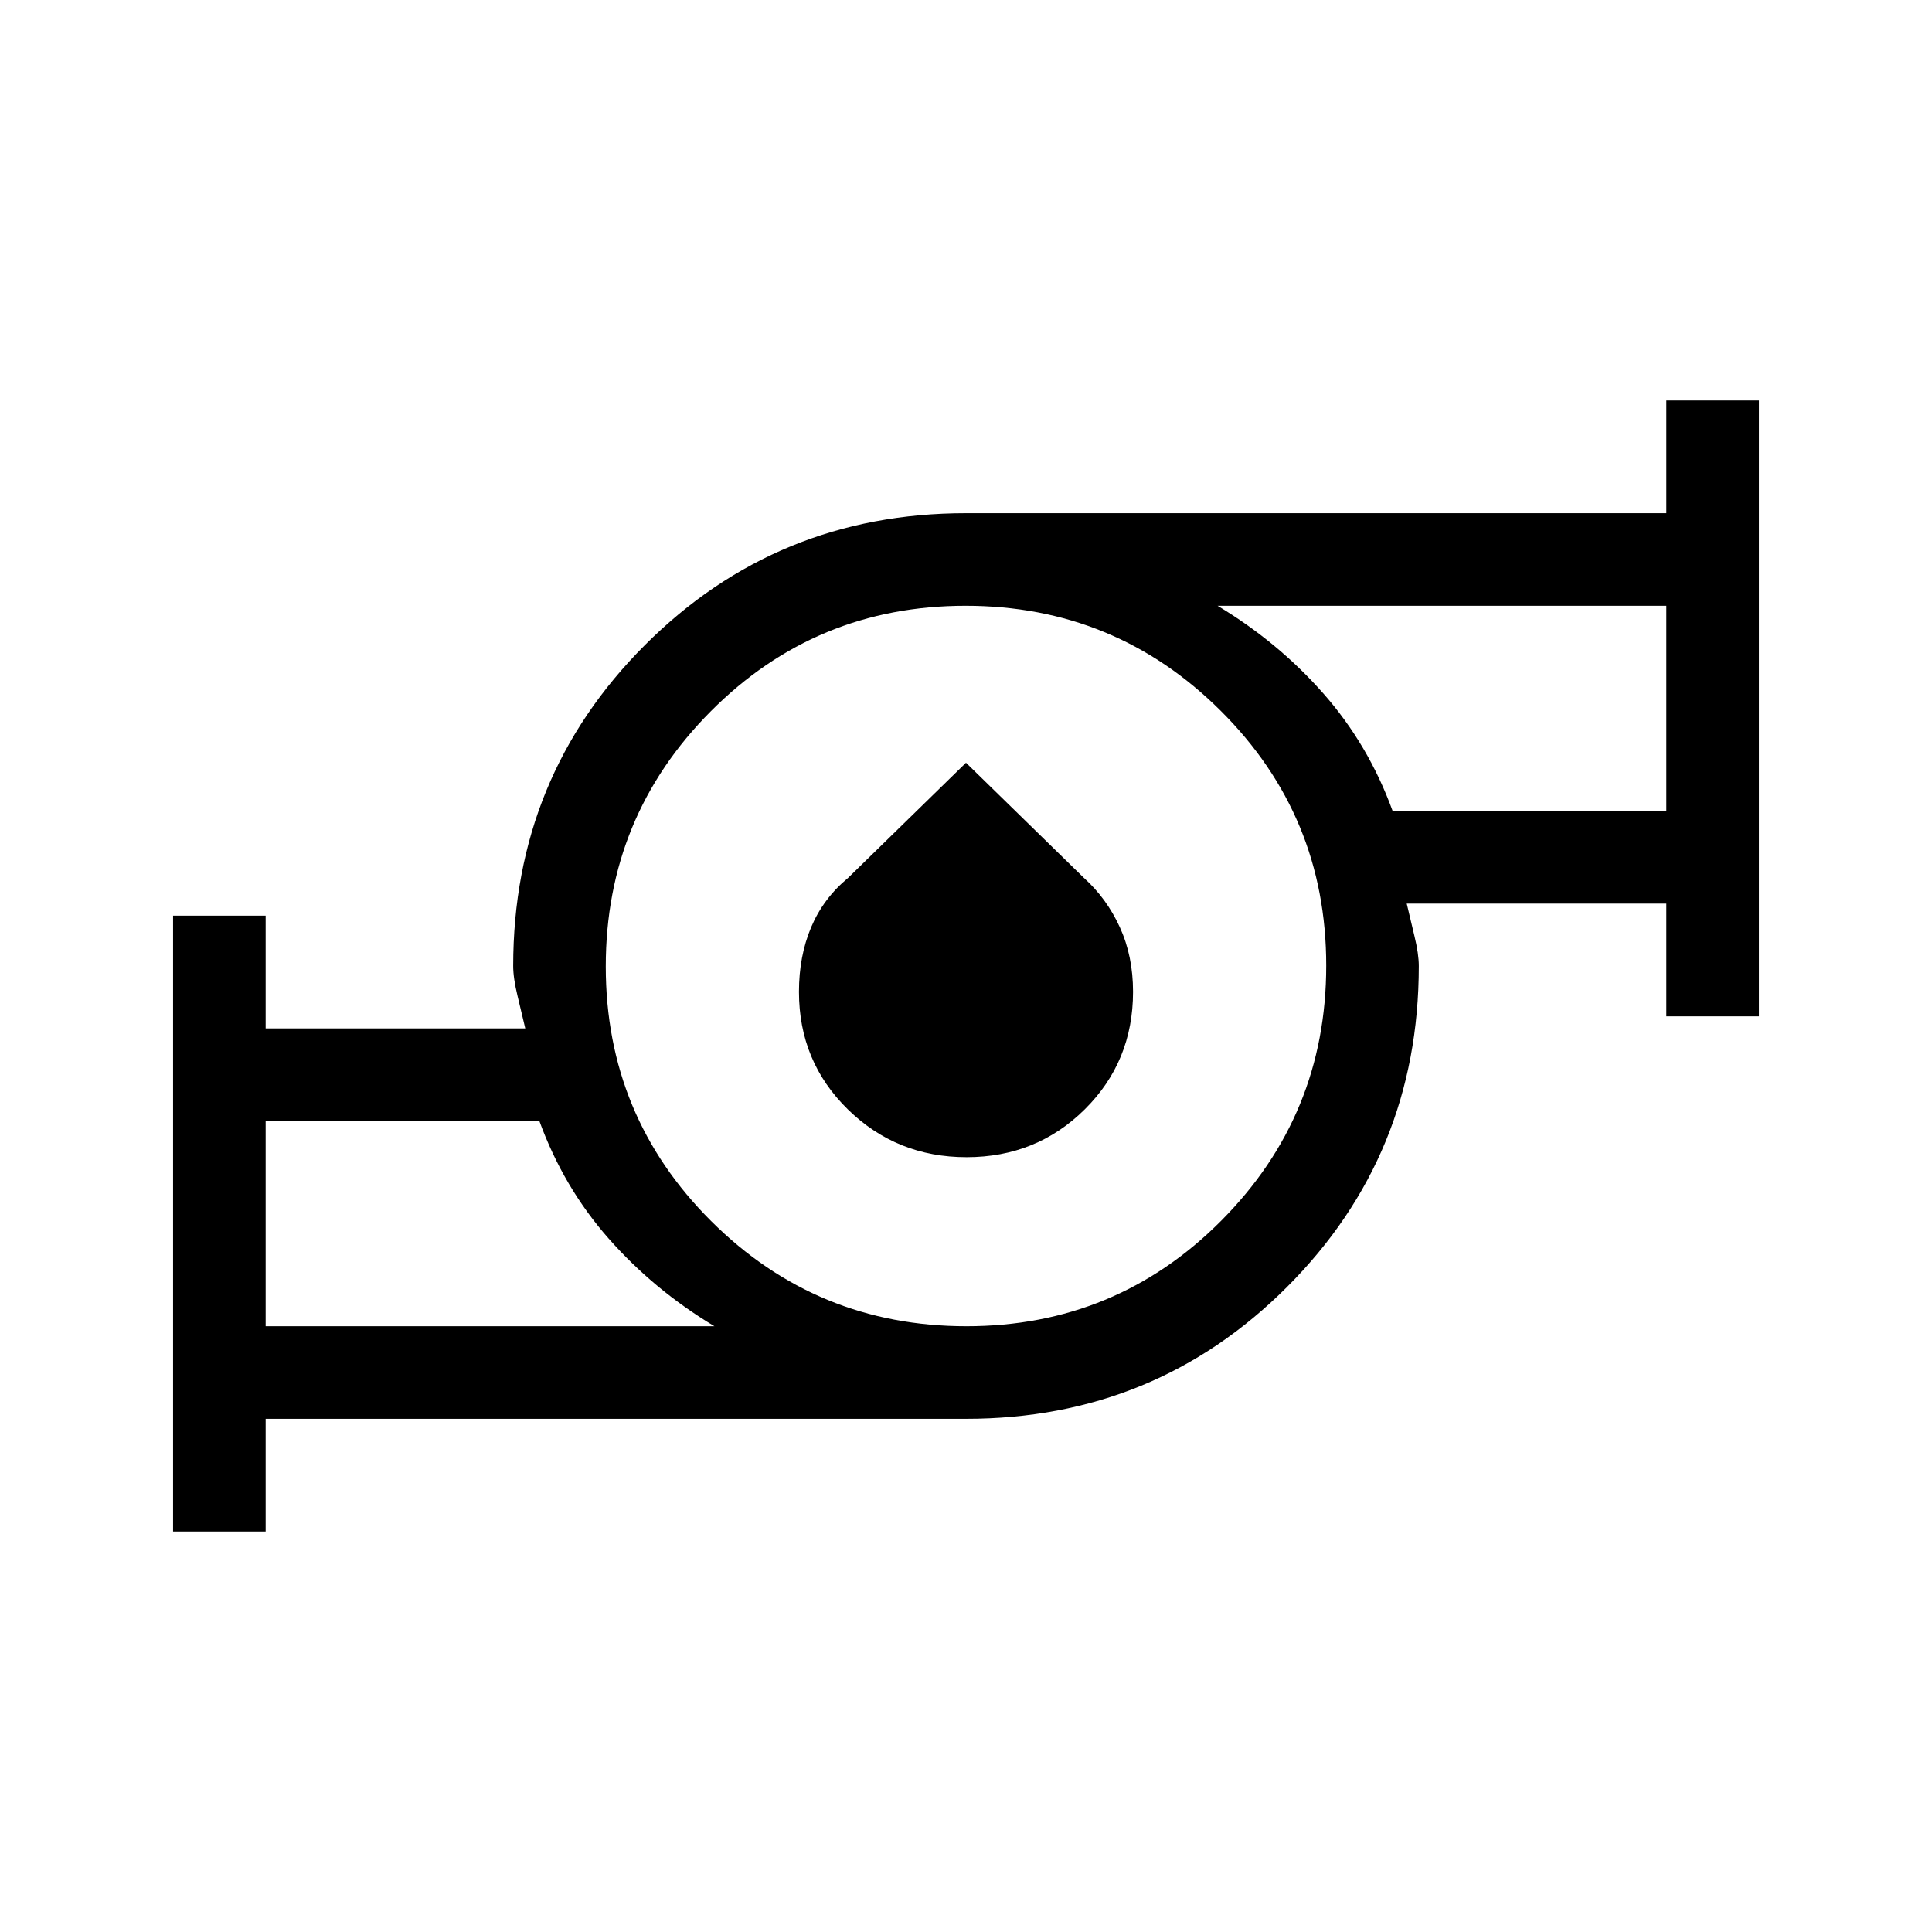 <svg xmlns="http://www.w3.org/2000/svg" height="20" viewBox="0 -960 960 960" width="20"><path d="M132-301h223q-30-18-52.5-43.5T268-403H132v102Zm348.226 0q74.379 0 126.576-52.424Q659-405.847 659-480.226t-52.424-126.576Q554.153-659 479.774-659t-126.576 52.424Q301-554.153 301-479.774t52.424 126.576Q405.847-301 480.226-301ZM692-557h136v-102H605q30 18 52.5 43.5T692-557ZM86-199v-306h46v56h129q-1.667-7.207-3.833-16.103Q255-474 255-480q0-94.018 65.491-159.509Q385.982-705 480-705h348v-56h46v306h-46v-56H699q1.667 7.207 3.833 16.103Q705-486 705-480q0 94.018-65.491 159.509Q574.018-255 480-255H132v56H86Zm394.282-186q-34.742 0-59.012-23.774Q397-432.547 397-467.189q0-17.707 6.05-32.053 6.05-14.346 18.41-24.582L480-581l58.54 57.176q11.36 10.236 17.91 24.582 6.55 14.346 6.55 32.053 0 34.642-23.988 58.415Q515.023-385 480.282-385ZM132-301v-102 102Zm696-256v-102 102Zm-348 77Z"/></svg>